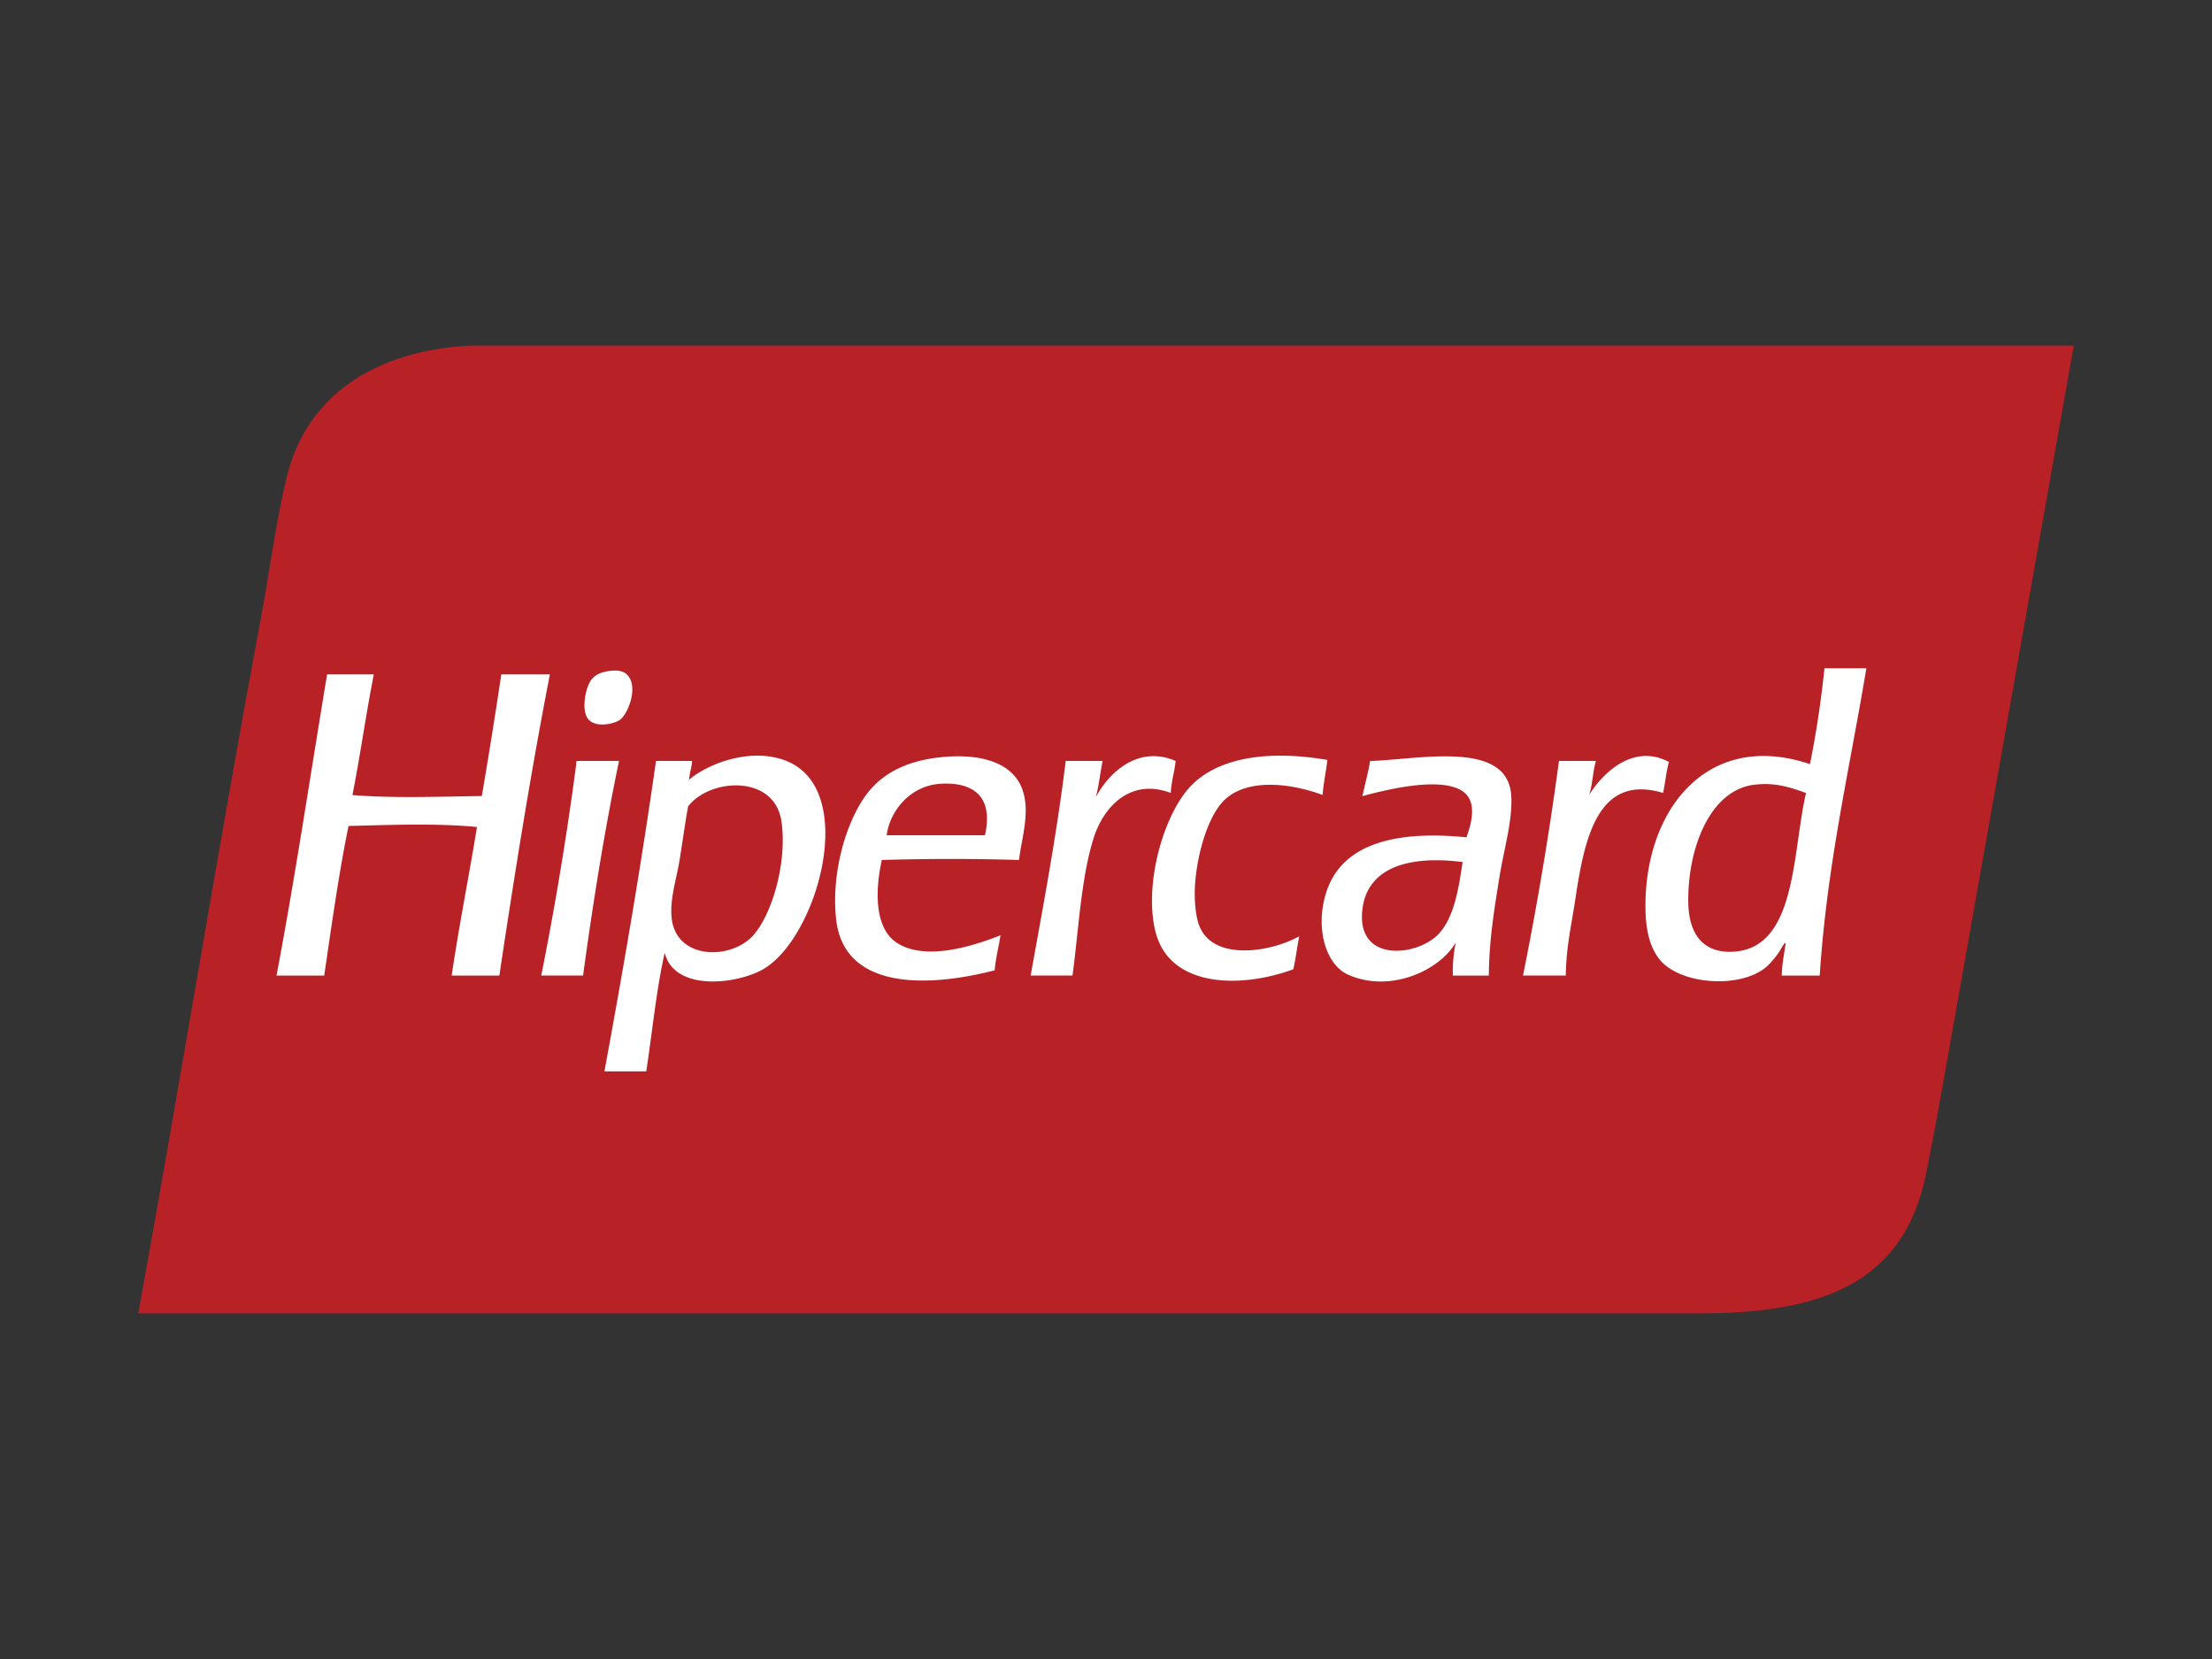 <svg width="32" height="24" viewBox="0 0 32 24" fill="none" xmlns="http://www.w3.org/2000/svg">
    <rect x="0" y="0" width="32" height="24" fill="#333333" stroke="none"/>
    <path d="M9.687 5H6.785c-1.283.07-2.33.663-2.633 1.886-.158.638-.245 1.339-.368 2C3.156 12.25 2.6 15.704 2 19h22.593c1.746 0 2.945-.424 3.27-2.016.15-.74.294-1.578.438-2.39C28.863 11.424 29.425 8.256 30 5H9.687z" fill="#B82126"/>
    <path d="M20.807 13.516c-.312.323-1.188.415-1.098-.358.074-.643.734-.78 1.45-.687-.054.352-.115.798-.352 1.045zm-.986-2.507c-.03.178-.075.338-.112.508.357-.095 1.47-.386 1.576.119.036.168-.026.346-.07.477-1.006-.1-1.825.077-2.041.836-.145.508.016 1.009.324 1.149.592.269 1.313-.04 1.562-.463a2.06 2.06 0 00-.042.478h.52c.006-.53.079-.957.155-1.433.066-.405.189-.806.17-1.163-.045-.82-1.325-.53-2.042-.508zm5.223 2.76c-.408.01-.61-.258-.62-.7-.016-.777.305-1.64.957-1.717.304-.036.524.04.746.12-.204.872-.13 2.276-1.083 2.297zm1.35-4.102c-.051.482-.12.945-.21 1.387-1.485-.498-2.396.66-2.38 2.089.004.276.049.55.212.746.281.337 1.086.417 1.492.134.079-.055.16-.155.211-.224.04-.052.102-.188.113-.149-.021.152-.053.292-.056.463h.549c.105-1.609.432-2.983.675-4.446h-.605zM10.898 13.53c-.324.363-1.12.358-1.182-.254-.027-.266.066-.545.113-.82.046-.28.08-.546.126-.791.32-.413 1.256-.463 1.351.224.083.596-.14 1.34-.408 1.64zm.479-2.522c-.512-.204-1.137.04-1.407.271 0 .01-.007.012-.015.013l.015-.012v-.003c.004-.1.037-.169.042-.269H9.49c-.217 1.53-.475 3.018-.746 4.491h.605c.088-.573.145-1.178.267-1.716.139.565 1.041.457 1.422.24.786-.451 1.392-2.595.338-3.015zm2.871 1.075h-1.421c.045-.347.339-.728.802-.746.436-.018.748.17.62.746zm-.577-1.134c-.437.035-.807.169-1.07.462-.322.36-.583 1.156-.506 1.88.109 1.034 1.323.997 2.294.746.017-.181.058-.337.085-.507-.4.158-1.095.38-1.507.104-.31-.208-.312-.735-.21-1.193a32.998 32.998 0 011.984 0c.041-.325.16-.68.056-1-.137-.423-.627-.533-1.126-.492zm-5.32.06c-.017.002-.016.023-.015.044a46.42 46.42 0 01-.506 3.059h.605c.145-1.065.312-2.106.52-3.104H8.35zm15.793.014c-.535-.283-.98.193-1.155.478.05-.147.053-.343.099-.493h-.535a48.584 48.584 0 01-.52 3.104h.619c.004-.412.08-.716.14-1.12.13-.86.32-1.805 1.267-1.521.032-.146.045-.311.085-.448zm-6.799 2.358c-.056-.153-.07-.405-.056-.597.031-.431.18-.956.408-1.194.316-.328.939-.273 1.436-.09.015-.177.049-.335.07-.506-.815-.142-1.589-.054-1.999.402-.401.447-.664 1.473-.478 2.119.217.755 1.194.796 1.984.507.035-.152.054-.321.085-.477-.432.238-1.258.361-1.45-.164zm-.338-2.373c-.537-.23-.958.159-1.154.523.044-.162.063-.352.098-.523h-.534c-.131 1.075-.324 2.084-.507 3.104h.605c.085-.605.122-1.42.31-2 .15-.462.544-.856 1.112-.641.008-.17.054-.3.07-.463zM7.252 9.756a81.854 81.854 0 01-.282 1.76c-.627.008-1.267.034-1.872-.014.114-.57.196-1.175.31-1.746h-.676C4.49 11.211 4.27 12.688 4 14.113h.69c.108-.731.21-1.47.352-2.164.588-.015 1.293-.042 1.858.015-.117.722-.258 1.418-.366 2.149h.69c.221-1.476.455-2.94.731-4.357h-.703zm1.717.657c.12-.088.276-.49.098-.657-.056-.053-.15-.068-.281-.045-.122.022-.192.066-.24.135-.076.11-.146.443-.028.567.116.12.374.056.45 0z" fill="#fff"/>
</svg>

